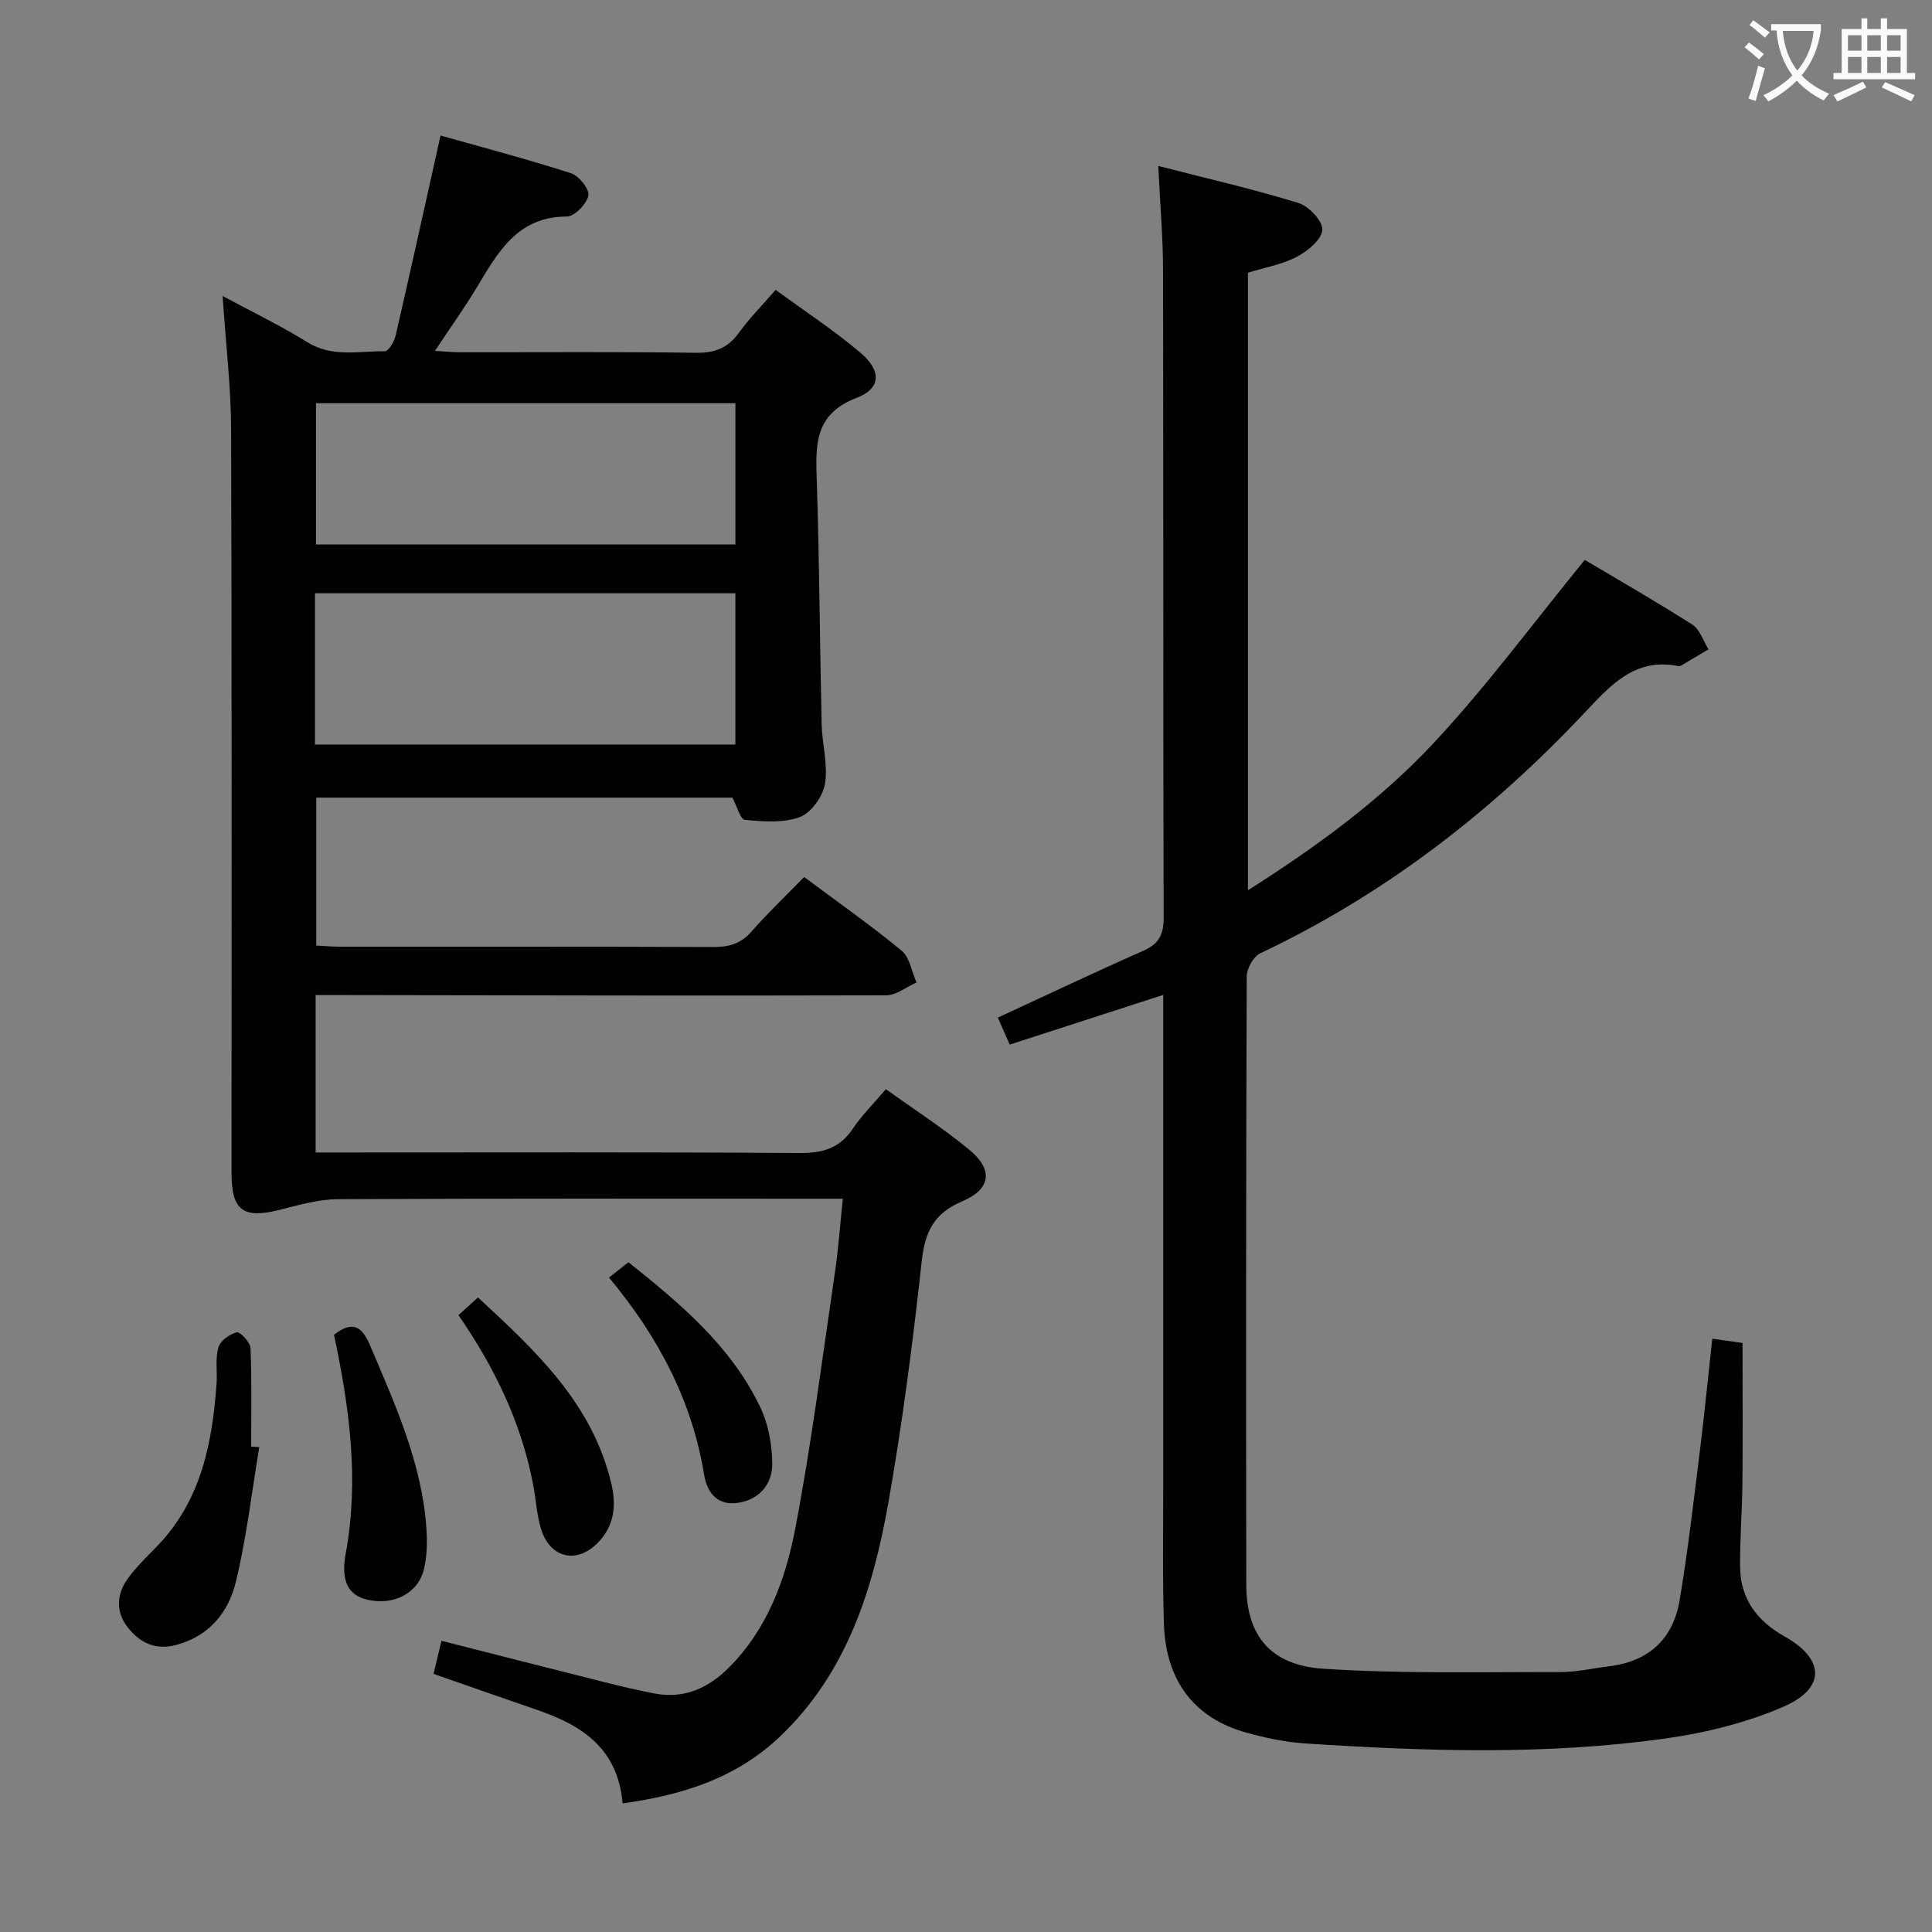 <svg enable-background="new 0 0 400 400" viewBox="0 0 400 400" xmlns="http://www.w3.org/2000/svg"><rect x="0" y="0" width="400" height="400" fill="#808080" stroke="none"/><g fill="#010000"><path d="m128.9 373.37c-.97-11.39-8.42-16.16-17.58-19.31-7.05-2.43-14.08-4.89-21.56-7.5.53-2.23 1.05-4.39 1.64-6.85 11.38 2.89 22.43 5.72 33.5 8.5 3.54.89 7.09 1.74 10.67 2.42 6.12 1.16 11.13-1.16 15.35-5.39 7.98-7.99 11.74-18.3 13.76-28.9 3.35-17.58 5.6-35.38 8.21-53.1.7-4.74 1.03-9.53 1.61-15.06-2.11 0-3.87 0-5.63 0-32.99 0-65.99-.08-98.98.1-4.04.02-8.11 1.24-12.09 2.23-7.45 1.85-9.86.12-9.86-7.59-.01-51.32.08-102.64-.09-153.97-.03-8.92-1.11-17.83-1.76-27.67 6.12 3.3 12.02 6.14 17.54 9.57 5.17 3.21 10.66 1.81 16.03 1.88.76.01 1.96-2 2.25-3.24 3.09-13.4 6.05-26.84 9.3-41.43 8.57 2.42 17.89 4.87 27.05 7.82 1.62.52 3.84 3.36 3.56 4.63-.39 1.76-2.89 4.32-4.49 4.32-10.24.03-14.24 7.42-18.61 14.67-2.57 4.26-5.47 8.32-8.67 13.15 2.1.12 3.64.28 5.17.28 16.33.02 32.66-.12 48.99.11 3.91.05 6.56-1.06 8.82-4.2 2.12-2.95 4.73-5.56 7.56-8.83 5.95 4.36 12.04 8.35 17.56 13.02 4.35 3.68 4.31 7.39-.75 9.32-8.82 3.37-8.54 9.75-8.3 17.1.55 16.8.63 33.62 1.01 50.42.09 4.14 1.34 8.4.7 12.38-.42 2.6-2.84 6.01-5.18 6.9-3.42 1.29-7.61.95-11.4.59-.97-.09-1.67-2.89-2.58-4.6-28.49 0-57.13 0-86.17 0v30.63c1.56.08 3.17.23 4.77.23 25.83.02 51.66-.04 77.48.07 3.22.01 5.65-.68 7.84-3.18 3.39-3.86 7.13-7.43 10.92-11.31 6.95 5.18 13.77 9.96 20.17 15.24 1.69 1.4 2.1 4.35 3.09 6.59-2.1.93-4.19 2.66-6.29 2.66-37.32.11-74.65 0-111.97-.05-1.96 0-3.92 0-6.14 0v32.59h5.78c31.49 0 62.99-.1 94.48.11 4.78.03 8.27-1.01 10.97-5.05 1.83-2.74 4.23-5.1 6.83-8.17 5.87 4.22 11.84 8.06 17.28 12.55 4.97 4.1 4.52 8.13-1.47 10.67-5.9 2.5-7.72 6.33-8.39 12.43-1.82 16.67-3.97 33.33-6.88 49.83-3.18 18.01-8.57 35.28-22.4 48.49-8.92 8.52-19.93 12.15-32.65 13.9zm-63.69-219.22h87.04c0-10.68 0-20.93 0-31.32-29.2 0-58.05 0-87.04 0zm87.05-70.67c-29.25 0-58.1 0-86.84 0v29.24h86.84c0-9.78 0-19.35 0-29.24z"/><path d="m354.51 277.16c2.8.4 4.9.7 6.26.89 0 9.81.07 19.39-.02 28.98-.05 5.82-.55 11.63-.48 17.44.08 6.57 3.51 11.15 9.21 14.34 8.35 4.68 8.58 10.72-.24 14.55-7.63 3.31-16.05 5.39-24.32 6.56-24.82 3.5-49.8 2.67-74.73 1.04-4.11-.27-8.24-1.15-12.22-2.26-10.69-2.98-16.61-10.71-16.99-22.45-.31-9.66-.14-19.33-.14-28.99-.01-31.83 0-63.66 0-95.49 0-1.76 0-3.52 0-5.79-10.9 3.53-21.11 6.84-31.79 10.29-.89-2.01-1.66-3.76-2.46-5.58 10.23-4.73 20.11-9.43 30.12-13.84 3.21-1.42 4.22-3.32 4.21-6.8-.12-44.66-.04-89.32-.12-133.98-.01-6.94-.62-13.87-.99-21.71 10.15 2.61 19.67 4.79 28.98 7.65 2.16.66 5.06 3.71 4.98 5.55-.09 1.98-2.98 4.39-5.2 5.57-3.03 1.6-6.59 2.22-10.2 3.34v127.85c14.25-9.03 27.42-18.66 38.49-30.52 10.96-11.75 20.55-24.78 31.25-37.88 7.01 4.17 14.76 8.6 22.27 13.4 1.57 1 2.26 3.38 3.35 5.12-1.9 1.13-3.8 2.26-5.71 3.38-.13.08-.33.12-.49.09-9.08-1.81-14.07 3.95-19.57 9.78-19.34 20.52-41.35 37.54-67 49.66-1.43.67-2.83 3.16-2.84 4.81-.15 41.99-.16 83.99-.09 125.98.02 10.39 4.92 16.64 16.01 17.36 16.24 1.06 32.58.65 48.87.69 3.45.01 6.9-.79 10.35-1.22 8.12-1.01 13.13-5.67 14.47-13.57 1.72-10.14 2.88-20.37 4.16-30.59.96-7.71 1.72-15.47 2.62-23.65z"/><path d="m53.68 299.61c-1.55 9.28-2.63 18.67-4.82 27.79-1.51 6.28-5.39 11.28-12.32 13.15-4.36 1.18-7.57-.43-10.06-3.58-2.54-3.21-2.39-6.89-.01-10.16 1.74-2.39 3.91-4.48 5.98-6.61 9.16-9.43 11.51-21.34 12.39-33.79.17-2.48-.3-5.11.37-7.43.39-1.37 2.32-2.77 3.81-3.14.68-.17 2.8 2.07 2.85 3.27.28 6.79.13 13.59.13 20.38.56.04 1.12.08 1.68.12z"/><path d="m69.15 276.34c3.8-2.92 5.75-1.85 7.47 2.22 5.19 12.23 10.71 24.32 11.66 37.82.2 2.79.15 5.72-.49 8.43-1.2 5.1-6.32 7.68-11.81 6.37-3.94-.94-5.44-3.91-4.4-9.58 2.83-15.33.73-30.39-2.43-45.26z"/><path d="m94.92 272.29c1.44-1.31 2.53-2.3 4.04-3.67 11.93 11.04 23.7 21.93 27.62 38.59 1.05 4.48.6 8.62-2.67 12.06-4.4 4.63-9.98 3.42-11.88-2.68-.88-2.81-1.03-5.85-1.57-8.77-2.38-12.94-7.93-24.52-15.54-35.53z"/><path d="m126.09 264.5c1.43-1.12 2.56-2.02 4.03-3.17 10.76 8.6 21.2 17.33 27.24 29.93 1.72 3.58 2.53 7.92 2.52 11.91 0 3.97-2.51 7.2-6.88 7.94-4.43.76-6.61-2.04-7.22-5.79-2.5-15.3-9.43-28.47-19.69-40.82z"/></g><path d="m362.1 8.8c1.1.8 2.1 1.6 3.1 2.4l-1 1.1c-1.3-1.1-2.3-2-3-2.5zm1.9 4.8c.5.2.9.4 1.4.5-.6 2.3-1.3 4.5-1.9 6.8l-1.5-.5c.8-2.1 1.4-4.3 2-6.8zm-1-9.4c1.3.9 2.4 1.8 3.4 2.5l-1 1.1c-1.4-1.2-2.4-2.1-3.2-2.6zm3.7 2.2v-1.4h10.3v1.2c-.5 3.6-1.8 6.8-4 9.4 1.5 1.6 3.4 2.8 5.7 3.8-.3.4-.7.8-1.1 1.4-2.3-1.1-4.1-2.5-5.6-4.1-1.6 1.6-3.6 3.1-5.9 4.3-.3-.5-.7-.9-1-1.3 2.4-1.1 4.4-2.5 6-4.1-1.9-2.5-3-5.6-3.3-9.3h-1.1zm8.8 0h-6.4c.3 3.3 1.3 6 3 8.2 2-2.3 3.1-5.1 3.4-8.2z" fill="#fbfafa"/><path d="m385.3 3.8h1.3v2.2h2.8v-2.2h1.3v2.2h4.1v9.1h1.7v1.3h-16.9v-1.3h1.7v-9.1h4.1v-2.2zm.4 13.1.7 1.2c-1.8.9-3.8 1.9-6 2.9-.2-.4-.5-.8-.8-1.3 2.3-1 4.3-1.9 6.1-2.8zm-3.1-6.4h2.8v-3.2h-2.8zm0 4.6h2.8v-3.3h-2.8zm4-4.6h2.8v-3.2h-2.8zm0 4.6h2.8v-3.3h-2.8zm3.7 1.9c2.1.9 4.1 1.8 6.1 2.7l-.7 1.3c-2.2-1.1-4.2-2-6.1-2.9zm3.2-9.7h-2.8v3.2h2.8zm-2.8 7.8h2.8v-3.3h-2.8z" fill="#fbfafa"/></svg>